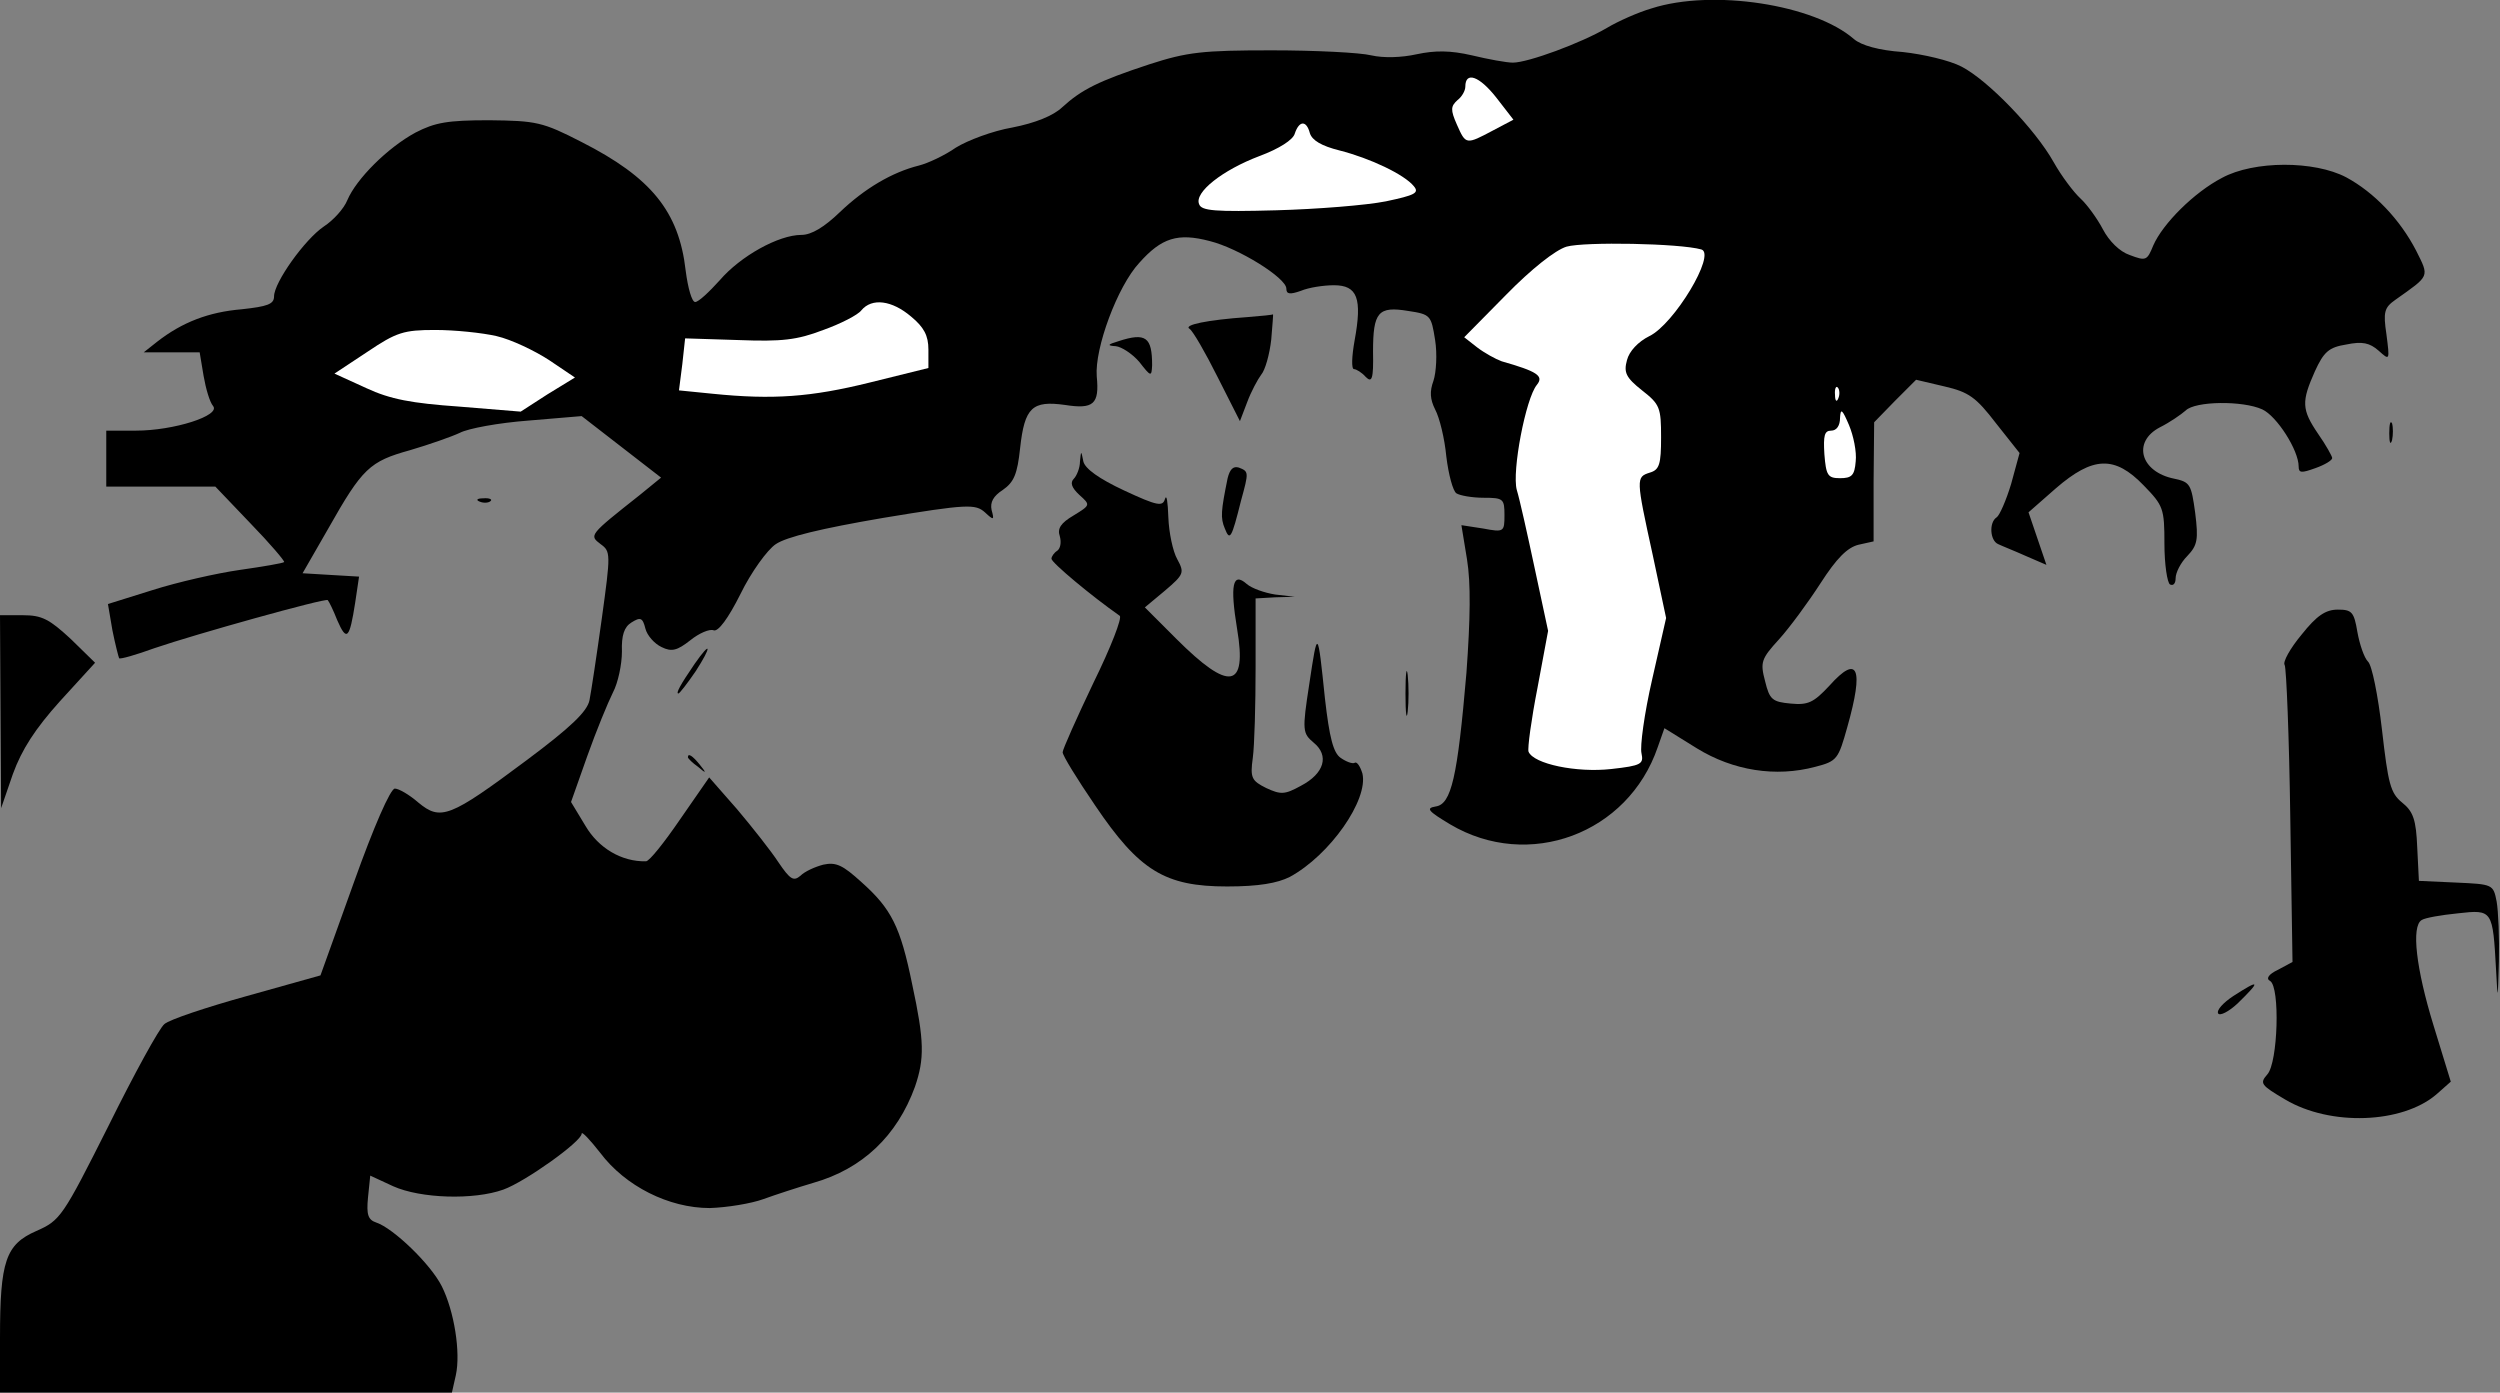 <?xml version="1.0" standalone="no"?>
<!DOCTYPE svg PUBLIC "-//W3C//DTD SVG 20010904//EN"
 "http://www.w3.org/TR/2001/REC-SVG-20010904/DTD/svg10.dtd">
<svg version="1.0" xmlns="http://www.w3.org/2000/svg"
 width="447pt" height="249pt" viewBox="0 0 447 249"
 preserveAspectRatio="xMidYMid meet">
<rect x="0" y="0" width="447" height="249" fill="#808080" stroke="none"/>
<g transform="translate(0,249) scale(0.1,-0.1)"
fill="#000000" stroke="none">
<path fill="#000000" stroke="none" d="M2953 2475 c-24 -7 -60 -23 -80 -35
-46 -27 -141 -62 -168 -62 -11 0 -44 6 -73 13 -39 9 -66 9 -99 2 -27 -6 -59
-7 -81 -2 -20 5 -101 9 -178 9 -124 0 -151 -3 -219 -25 -91 -30 -121 -45 -156
-77 -16 -15 -48 -28 -89 -36 -35 -6 -80 -23 -101 -36 -20 -14 -50 -28 -66 -32
-48 -12 -97 -41 -141 -83 -28 -27 -51 -41 -69 -41 -41 0 -109 -38 -146 -81
-19 -21 -38 -39 -44 -39 -6 0 -13 25 -17 56 -12 106 -62 167 -186 230 -70 36
-81 38 -165 39 -75 0 -97 -4 -132 -22 -50 -27 -106 -83 -122 -121 -6 -15 -25
-36 -42 -47 -34 -23 -89 -100 -89 -125 0 -14 -12 -18 -58 -23 -59 -5 -106 -23
-151 -58 l-24 -19 50 0 50 0 7 -42 c4 -23 11 -47 17 -54 14 -17 -70 -44 -138
-44 l-53 0 0 -50 0 -50 97 0 98 0 63 -66 c35 -36 62 -68 60 -69 -2 -2 -37 -8
-79 -14 -42 -6 -112 -22 -156 -36 l-80 -25 8 -47 c5 -25 11 -48 12 -50 2 -2
30 6 63 18 73 25 306 90 310 86 2 -2 10 -18 17 -36 17 -39 22 -33 32 31 l7 47
-51 3 -50 3 46 80 c61 108 74 120 146 140 34 10 74 24 89 31 15 8 70 18 123
22 l95 8 71 -55 71 -55 -38 -31 c-91 -72 -91 -72 -70 -88 18 -13 18 -17 2
-133 -9 -65 -19 -131 -22 -146 -4 -20 -33 -48 -112 -107 -138 -103 -154 -109
-194 -76 -16 14 -35 25 -42 25 -8 0 -38 -69 -73 -167 l-60 -167 -132 -37 c-72
-20 -138 -42 -147 -50 -9 -7 -54 -89 -100 -182 -82 -163 -86 -169 -129 -188
-55 -24 -65 -54 -65 -191 l0 -98 404 0 404 0 7 31 c9 41 -3 115 -25 159 -20
40 -87 104 -117 114 -15 5 -18 14 -15 45 l4 39 41 -19 c49 -22 144 -25 197 -6
39 14 140 86 140 100 0 5 15 -11 33 -34 45 -60 123 -99 196 -99 31 1 74 8 96
16 22 8 62 21 89 29 88 25 150 84 182 172 17 50 17 81 -5 183 -21 103 -37 135
-91 183 -33 30 -45 36 -68 31 -15 -4 -33 -12 -41 -20 -12 -10 -18 -7 -39 24
-13 20 -47 63 -74 95 l-50 57 -52 -75 c-28 -41 -55 -75 -61 -75 -44 -1 -85 24
-108 63 l-26 43 29 82 c16 45 37 96 46 114 9 17 16 50 16 73 -1 29 4 44 17 52
16 10 20 9 25 -11 3 -12 16 -27 29 -33 18 -9 28 -6 51 12 16 13 35 21 42 18 8
-3 26 21 48 65 19 39 48 79 63 89 19 13 81 28 192 47 151 25 165 25 182 10 16
-15 17 -14 12 4 -3 14 3 25 20 36 20 14 26 28 31 75 8 73 22 85 80 77 51 -8
62 1 57 51 -4 50 37 161 76 203 40 45 69 54 126 39 52 -13 137 -66 137 -85 0
-10 6 -11 26 -4 14 6 41 10 59 10 42 0 51 -23 37 -99 -5 -28 -6 -51 -1 -51 4
0 14 -6 21 -14 11 -11 14 -4 13 45 0 71 9 82 63 73 40 -6 41 -8 48 -52 4 -25
2 -58 -3 -73 -7 -19 -6 -33 3 -51 8 -15 17 -52 20 -84 4 -33 12 -62 18 -66 6
-4 28 -8 49 -8 35 0 37 -2 37 -31 0 -30 -1 -31 -38 -24 l-39 6 10 -61 c7 -43
6 -106 -1 -203 -16 -187 -27 -235 -55 -239 -18 -3 -14 -8 26 -32 140 -83 318
-17 371 138 l12 34 58 -36 c65 -40 141 -52 212 -33 39 10 41 14 57 71 30 106
19 131 -32 74 -28 -30 -38 -35 -69 -32 -33 3 -38 7 -46 40 -9 34 -7 40 25 75
19 21 52 66 74 100 29 45 48 64 68 69 l27 6 0 106 1 107 37 38 38 38 51 -12
c43 -10 56 -19 92 -66 l42 -53 -15 -55 c-9 -30 -21 -57 -26 -60 -14 -9 -12
-42 3 -48 6 -3 29 -12 49 -21 l37 -16 -16 47 -16 47 49 43 c66 57 105 59 157
5 35 -36 37 -41 37 -104 0 -37 5 -70 10 -73 6 -3 10 2 10 11 0 10 9 28 21 40
18 19 20 29 14 77 -7 51 -9 55 -37 61 -61 12 -76 66 -26 92 18 9 38 23 46 30
17 17 102 18 137 2 26 -12 65 -73 65 -102 0 -12 5 -12 30 -3 17 6 30 14 30 18
0 3 -11 23 -25 43 -30 44 -30 58 -6 112 16 35 25 43 56 48 29 6 42 3 58 -11
20 -18 20 -18 14 29 -6 40 -4 48 16 62 62 44 61 40 37 88 -29 56 -75 104 -125
131 -57 30 -165 30 -222 -1 -50 -26 -106 -82 -123 -121 -11 -27 -13 -28 -42
-17 -18 6 -37 25 -48 46 -10 19 -28 44 -40 55 -12 11 -34 40 -48 65 -33 59
-118 147 -165 171 -21 11 -68 22 -105 26 -43 3 -74 12 -87 23 -71 62 -253 90
-362 55z"/>
<path fill="#ffffff" stroke="none" d="M2670 2257 c-49 -26 -49 -26 -65 10
-12 27 -11 33 1 44 8 6 14 17 14 24 0 28 25 19 55 -19 l31 -40 -36 -19z"/>
<path fill="#ffffff" stroke="none" d="M2342 2252 c4 -13 21 -23 53 -31 55
-14 116 -43 133 -64 10 -12 2 -16 -50 -27 -35 -7 -123 -14 -196 -16 -110 -3
-134 -1 -138 11 -9 21 42 61 108 86 35 13 60 29 63 40 8 24 21 24 27 1z"/>
<path fill="#ffffff" stroke="none" d="M3042 2044 c27 -8 -49 -134 -93 -155
-20 -10 -36 -27 -40 -43 -6 -22 -2 -31 27 -54 32 -25 34 -31 34 -84 0 -48 -3
-58 -20 -63 -25 -8 -25 -10 5 -147 l24 -113 -25 -110 c-14 -61 -22 -120 -19
-132 4 -19 0 -22 -54 -28 -62 -7 -139 9 -148 31 -2 6 5 58 16 114 l19 102 -24
112 c-13 61 -27 124 -32 140 -9 33 16 164 36 188 13 16 0 24 -63 42 -11 4 -31
15 -44 25 l-23 18 75 76 c45 46 88 80 108 86 32 9 202 6 241 -5z"/>
<path fill="#ffffff" stroke="none" d="M1629 1924 c23 -19 31 -34 31 -59 l0
-33 -105 -26 c-105 -26 -173 -31 -281 -20 l-60 6 6 47 5 46 95 -3 c78 -3 105
0 152 18 31 11 62 27 68 35 19 23 55 18 89 -11z"/>
<path fill="#ffffff" stroke="none" d="M888 1889 c26 -6 68 -26 94 -43 l46
-31 -49 -30 -48 -31 -110 9 c-85 6 -123 13 -166 33 l-57 26 59 39 c52 35 65
39 121 39 35 0 84 -5 110 -11z"/>
<path fill="#ffffff" stroke="none" d="M3287 1778 c-3 -8 -6 -5 -6 6 -1 11 2
17 5 13 3 -3 4 -12 1 -19z"/>
<path fill="#ffffff" stroke="none" d="M3318 1665 c-2 -25 -7 -30 -28 -30 -22
0 -25 5 -28 43 -2 33 0 42 12 42 10 0 16 9 16 23 1 18 4 15 16 -13 8 -19 14
-48 12 -65z"/>
<path fill="#000000" stroke="none" d="M2230 1923 c-71 -5 -115 -14 -103 -21
6 -4 28 -42 50 -86 l40 -79 13 34 c7 19 19 41 25 49 7 8 15 36 18 63 2 26 4
46 3 45 0 -1 -21 -3 -46 -5z"/>
<path fill="#000000" stroke="none" d="M2000 1880 c-20 -6 -21 -8 -5 -9 10 -1
29 -13 42 -28 21 -27 22 -27 23 -6 0 50 -11 59 -60 43z"/>
<path fill="#000000" stroke="none" d="M4272 1715 c0 -16 2 -22 5 -12 2 9 2
23 0 30 -3 6 -5 -1 -5 -18z"/>
<path fill="#000000" stroke="none" d="M1931 1665 c0 -12 -6 -26 -11 -31 -7
-7 -4 -16 10 -29 20 -18 20 -18 -11 -37 -22 -13 -29 -23 -24 -37 3 -11 1 -22
-5 -26 -5 -3 -10 -10 -10 -14 0 -7 72 -67 122 -102 5 -3 -16 -57 -47 -120 -30
-63 -55 -119 -55 -124 0 -6 26 -48 58 -95 79 -117 125 -145 236 -145 57 0 90
6 112 17 72 39 141 138 130 185 -4 13 -10 22 -14 19 -4 -2 -15 2 -25 9 -13 9
-20 36 -28 106 -13 125 -13 126 -28 26 -13 -84 -12 -88 8 -105 28 -23 19 -55
-23 -77 -29 -16 -36 -16 -62 -4 -26 13 -29 18 -24 54 3 22 5 95 5 163 l0 122
35 2 35 1 -35 4 c-19 3 -42 11 -51 19 -25 22 -30 -2 -17 -81 18 -107 -14 -112
-109 -17 l-56 56 36 30 c34 29 35 32 22 56 -8 14 -15 48 -16 75 -1 28 -3 42
-6 33 -4 -14 -13 -13 -73 15 -45 21 -70 39 -73 52 -4 20 -4 20 -6 0z"/>
<path fill="#000000" stroke="none" d="M2195 1635 c-12 -59 -13 -71 -5 -90 9
-23 12 -18 29 50 14 51 14 52 -4 59 -10 3 -16 -3 -20 -19z"/>
<path fill="#000000" stroke="none" d="M858 1593 c7 -3 16 -2 19 1 4 3 -2 6
-13 5 -11 0 -14 -3 -6 -6z"/>
<path fill="#000000" stroke="none" d="M4115 1355 c-20 -24 -34 -49 -30 -54 3
-6 8 -128 10 -271 l4 -260 -26 -14 c-17 -8 -22 -16 -14 -20 18 -11 14 -146 -5
-167 -14 -16 -12 -19 32 -45 81 -48 209 -43 270 9 l26 23 -31 101 c-31 101
-40 177 -21 188 6 4 35 9 65 12 62 7 62 6 68 -102 3 -56 3 -55 5 16 1 42 -1
90 -4 107 -6 31 -7 31 -73 34 l-66 3 -3 60 c-2 49 -7 64 -27 80 -21 17 -25 34
-36 130 -7 61 -18 116 -25 122 -7 7 -15 31 -19 53 -6 36 -10 40 -35 40 -22 0
-38 -11 -65 -45z"/>
<path fill="#000000" stroke="none" d="M1 1218 l1 -173 21 61 c16 44 40 81 84
130 l63 69 -44 43 c-38 35 -51 42 -85 42 l-41 0 1 -172z"/>
<path fill="#000000" stroke="none" d="M1242 1303 c-26 -38 -34 -53 -29 -53 2
0 16 18 31 40 29 45 28 56 -2 13z"/>
<path fill="#000000" stroke="none" d="M2513 1250 c0 -36 2 -50 4 -32 2 17 2
47 0 65 -2 17 -4 3 -4 -33z"/>
<path fill="#000000" stroke="none" d="M1230 1136 c0 -2 8 -10 18 -17 15 -13
16 -12 3 4 -13 16 -21 21 -21 13z"/>
<path fill="#000000" stroke="none" d="M3993 709 c-18 -12 -30 -25 -27 -31 3
-5 19 3 35 18 42 41 40 44 -8 13z"/>
</g>
</svg>
